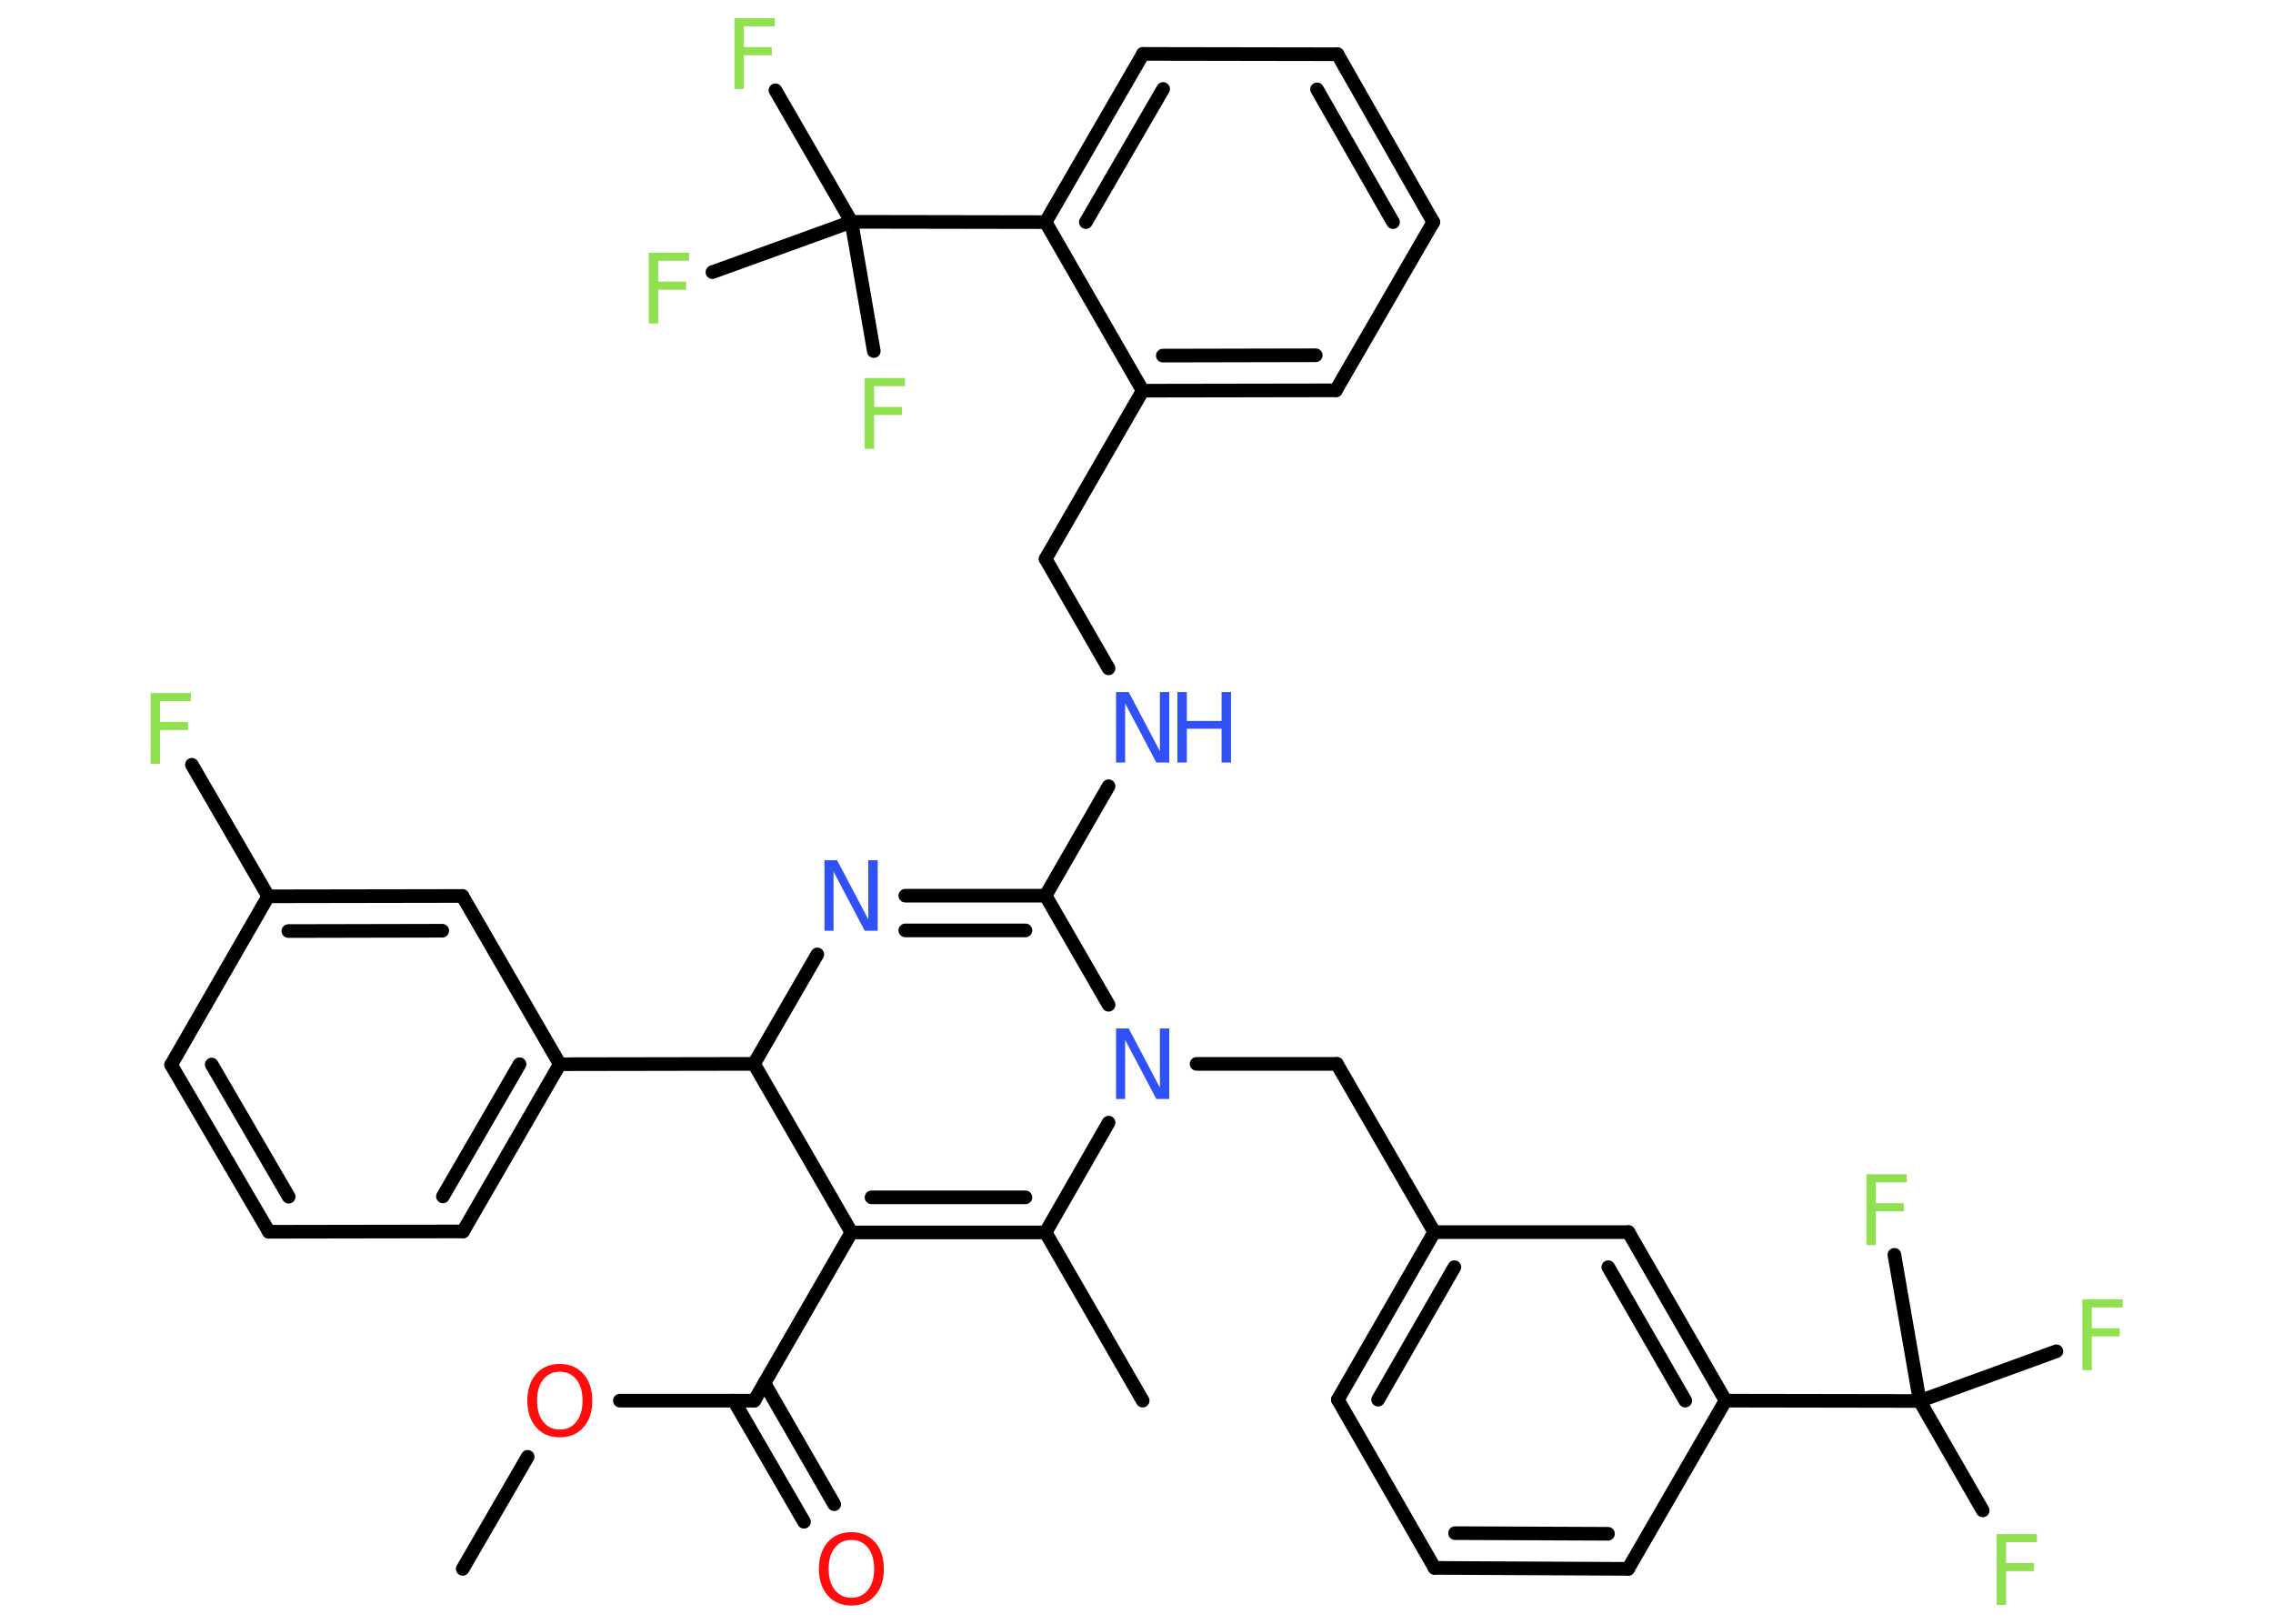 <?xml version='1.0' encoding='UTF-8'?>
<!DOCTYPE svg PUBLIC "-//W3C//DTD SVG 1.1//EN" "http://www.w3.org/Graphics/SVG/1.1/DTD/svg11.dtd">
<svg version='1.2' xmlns='http://www.w3.org/2000/svg' xmlns:xlink='http://www.w3.org/1999/xlink' width='70.0mm' height='50.0mm' viewBox='0 0 70.0 50.0'>
  <desc>Generated by the Chemistry Development Kit (http://github.com/cdk)</desc>
  <g stroke-linecap='round' stroke-linejoin='round' stroke='#000000' stroke-width='.42' fill='#90E050'>
    <rect x='.0' y='.0' width='70.0' height='50.0' fill='#FFFFFF' stroke='none'/>
    <g id='mol1' class='mol'>
      <line id='mol1bnd1' class='bond' x1='14.25' y1='48.31' x2='16.25' y2='44.86'/>
      <line id='mol1bnd2' class='bond' x1='19.09' y1='43.13' x2='23.23' y2='43.13'/>
      <g id='mol1bnd3' class='bond'>
        <line x1='23.54' y1='42.59' x2='25.69' y2='46.32'/>
        <line x1='22.6' y1='43.13' x2='24.76' y2='46.86'/>
      </g>
      <line id='mol1bnd4' class='bond' x1='23.23' y1='43.13' x2='26.22' y2='37.95'/>
      <g id='mol1bnd5' class='bond'>
        <line x1='26.22' y1='37.95' x2='32.2' y2='37.95'/>
        <line x1='26.84' y1='36.87' x2='31.58' y2='36.87'/>
      </g>
      <line id='mol1bnd6' class='bond' x1='32.2' y1='37.95' x2='35.19' y2='43.13'/>
      <line id='mol1bnd7' class='bond' x1='32.2' y1='37.95' x2='34.14' y2='34.57'/>
      <line id='mol1bnd8' class='bond' x1='36.85' y1='32.76' x2='41.17' y2='32.76'/>
      <line id='mol1bnd9' class='bond' x1='41.17' y1='32.76' x2='44.17' y2='37.94'/>
      <g id='mol1bnd10' class='bond'>
        <line x1='44.17' y1='37.94' x2='41.2' y2='43.1'/>
        <line x1='44.79' y1='39.02' x2='42.44' y2='43.1'/>
      </g>
      <line id='mol1bnd11' class='bond' x1='41.2' y1='43.1' x2='44.18' y2='48.28'/>
      <g id='mol1bnd12' class='bond'>
        <line x1='44.18' y1='48.28' x2='50.14' y2='48.31'/>
        <line x1='44.81' y1='47.21' x2='49.52' y2='47.23'/>
      </g>
      <line id='mol1bnd13' class='bond' x1='50.14' y1='48.31' x2='53.14' y2='43.13'/>
      <line id='mol1bnd14' class='bond' x1='53.14' y1='43.13' x2='59.12' y2='43.14'/>
      <line id='mol1bnd15' class='bond' x1='59.12' y1='43.14' x2='61.06' y2='46.51'/>
      <line id='mol1bnd16' class='bond' x1='59.12' y1='43.14' x2='63.33' y2='41.61'/>
      <line id='mol1bnd17' class='bond' x1='59.12' y1='43.14' x2='58.34' y2='38.64'/>
      <g id='mol1bnd18' class='bond'>
        <line x1='53.14' y1='43.13' x2='50.15' y2='37.94'/>
        <line x1='51.9' y1='43.13' x2='49.53' y2='39.02'/>
      </g>
      <line id='mol1bnd19' class='bond' x1='44.17' y1='37.94' x2='50.15' y2='37.94'/>
      <line id='mol1bnd20' class='bond' x1='34.14' y1='30.94' x2='32.2' y2='27.58'/>
      <line id='mol1bnd21' class='bond' x1='32.2' y1='27.58' x2='34.14' y2='24.21'/>
      <line id='mol1bnd22' class='bond' x1='34.14' y1='20.58' x2='32.2' y2='17.21'/>
      <line id='mol1bnd23' class='bond' x1='32.2' y1='17.21' x2='35.19' y2='12.03'/>
      <g id='mol1bnd24' class='bond'>
        <line x1='35.19' y1='12.03' x2='41.14' y2='12.02'/>
        <line x1='35.81' y1='10.95' x2='40.52' y2='10.94'/>
      </g>
      <line id='mol1bnd25' class='bond' x1='41.14' y1='12.02' x2='44.14' y2='6.84'/>
      <g id='mol1bnd26' class='bond'>
        <line x1='44.14' y1='6.84' x2='41.19' y2='1.67'/>
        <line x1='42.9' y1='6.84' x2='40.56' y2='2.75'/>
      </g>
      <line id='mol1bnd27' class='bond' x1='41.19' y1='1.67' x2='35.2' y2='1.66'/>
      <g id='mol1bnd28' class='bond'>
        <line x1='35.2' y1='1.66' x2='32.2' y2='6.84'/>
        <line x1='35.82' y1='2.74' x2='33.44' y2='6.84'/>
      </g>
      <line id='mol1bnd29' class='bond' x1='35.19' y1='12.03' x2='32.2' y2='6.84'/>
      <line id='mol1bnd30' class='bond' x1='32.2' y1='6.84' x2='26.22' y2='6.83'/>
      <line id='mol1bnd31' class='bond' x1='26.22' y1='6.83' x2='23.88' y2='2.78'/>
      <line id='mol1bnd32' class='bond' x1='26.22' y1='6.83' x2='21.94' y2='8.38'/>
      <line id='mol1bnd33' class='bond' x1='26.22' y1='6.83' x2='26.91' y2='10.81'/>
      <g id='mol1bnd34' class='bond'>
        <line x1='32.2' y1='27.58' x2='27.88' y2='27.58'/>
        <line x1='31.58' y1='28.65' x2='27.88' y2='28.65'/>
      </g>
      <line id='mol1bnd35' class='bond' x1='25.17' y1='29.39' x2='23.22' y2='32.76'/>
      <line id='mol1bnd36' class='bond' x1='26.22' y1='37.95' x2='23.22' y2='32.76'/>
      <line id='mol1bnd37' class='bond' x1='23.22' y1='32.76' x2='17.24' y2='32.77'/>
      <g id='mol1bnd38' class='bond'>
        <line x1='14.26' y1='37.92' x2='17.24' y2='32.77'/>
        <line x1='13.64' y1='36.84' x2='16.0' y2='32.77'/>
      </g>
      <line id='mol1bnd39' class='bond' x1='14.26' y1='37.92' x2='8.28' y2='37.93'/>
      <g id='mol1bnd40' class='bond'>
        <line x1='5.27' y1='32.79' x2='8.28' y2='37.93'/>
        <line x1='6.52' y1='32.78' x2='8.89' y2='36.85'/>
      </g>
      <line id='mol1bnd41' class='bond' x1='5.27' y1='32.79' x2='8.26' y2='27.6'/>
      <line id='mol1bnd42' class='bond' x1='8.26' y1='27.6' x2='5.91' y2='23.55'/>
      <g id='mol1bnd43' class='bond'>
        <line x1='14.24' y1='27.59' x2='8.26' y2='27.6'/>
        <line x1='13.62' y1='28.66' x2='8.88' y2='28.67'/>
      </g>
      <line id='mol1bnd44' class='bond' x1='17.24' y1='32.77' x2='14.24' y2='27.59'/>
      <path id='mol1atm2' class='atom' d='M17.24 42.24q-.32 .0 -.51 .24q-.19 .24 -.19 .65q.0 .41 .19 .65q.19 .24 .51 .24q.32 .0 .51 -.24q.19 -.24 .19 -.65q.0 -.41 -.19 -.65q-.19 -.24 -.51 -.24zM17.24 42.0q.45 .0 .73 .31q.27 .31 .27 .82q.0 .52 -.27 .82q-.27 .31 -.73 .31q-.46 .0 -.73 -.31q-.27 -.31 -.27 -.82q.0 -.51 .27 -.82q.27 -.31 .73 -.31z' stroke='none' fill='#FF0D0D'/>
      <path id='mol1atm4' class='atom' d='M26.22 47.42q-.32 .0 -.51 .24q-.19 .24 -.19 .65q.0 .41 .19 .65q.19 .24 .51 .24q.32 .0 .51 -.24q.19 -.24 .19 -.65q.0 -.41 -.19 -.65q-.19 -.24 -.51 -.24zM26.22 47.18q.45 .0 .73 .31q.27 .31 .27 .82q.0 .52 -.27 .82q-.27 .31 -.73 .31q-.46 .0 -.73 -.31q-.27 -.31 -.27 -.82q.0 -.51 .27 -.82q.27 -.31 .73 -.31z' stroke='none' fill='#FF0D0D'/>
      <path id='mol1atm8' class='atom' d='M34.37 31.67h.39l.96 1.82v-1.82h.29v2.17h-.4l-.96 -1.82v1.82h-.28v-2.17z' stroke='none' fill='#3050F8'/>
      <path id='mol1atm16' class='atom' d='M61.48 47.24h1.25v.25h-.95v.64h.86v.25h-.86v1.04h-.29v-2.17z' stroke='none'/>
      <path id='mol1atm17' class='atom' d='M64.12 40.01h1.25v.25h-.95v.64h.86v.25h-.86v1.04h-.29v-2.17z' stroke='none'/>
      <path id='mol1atm18' class='atom' d='M57.47 36.16h1.25v.25h-.95v.64h.86v.25h-.86v1.04h-.29v-2.17z' stroke='none'/>
      <g id='mol1atm21' class='atom'>
        <path d='M34.37 21.31h.39l.96 1.82v-1.82h.29v2.17h-.4l-.96 -1.82v1.82h-.28v-2.17z' stroke='none' fill='#3050F8'/>
        <path d='M36.26 21.31h.29v.89h1.07v-.89h.29v2.17h-.29v-1.04h-1.07v1.04h-.29v-2.17z' stroke='none' fill='#3050F8'/>
      </g>
      <path id='mol1atm30' class='atom' d='M22.61 .56h1.25v.25h-.95v.64h.86v.25h-.86v1.04h-.29v-2.17z' stroke='none'/>
      <path id='mol1atm31' class='atom' d='M19.97 7.78h1.25v.25h-.95v.64h.86v.25h-.86v1.04h-.29v-2.17z' stroke='none'/>
      <path id='mol1atm32' class='atom' d='M26.62 11.64h1.25v.25h-.95v.64h.86v.25h-.86v1.04h-.29v-2.17z' stroke='none'/>
      <path id='mol1atm33' class='atom' d='M25.39 26.49h.39l.96 1.82v-1.82h.29v2.17h-.4l-.96 -1.82v1.82h-.28v-2.17z' stroke='none' fill='#3050F8'/>
      <path id='mol1atm40' class='atom' d='M4.63 21.34h1.25v.25h-.95v.64h.86v.25h-.86v1.04h-.29v-2.17z' stroke='none'/>
    </g>
  </g>
</svg>
